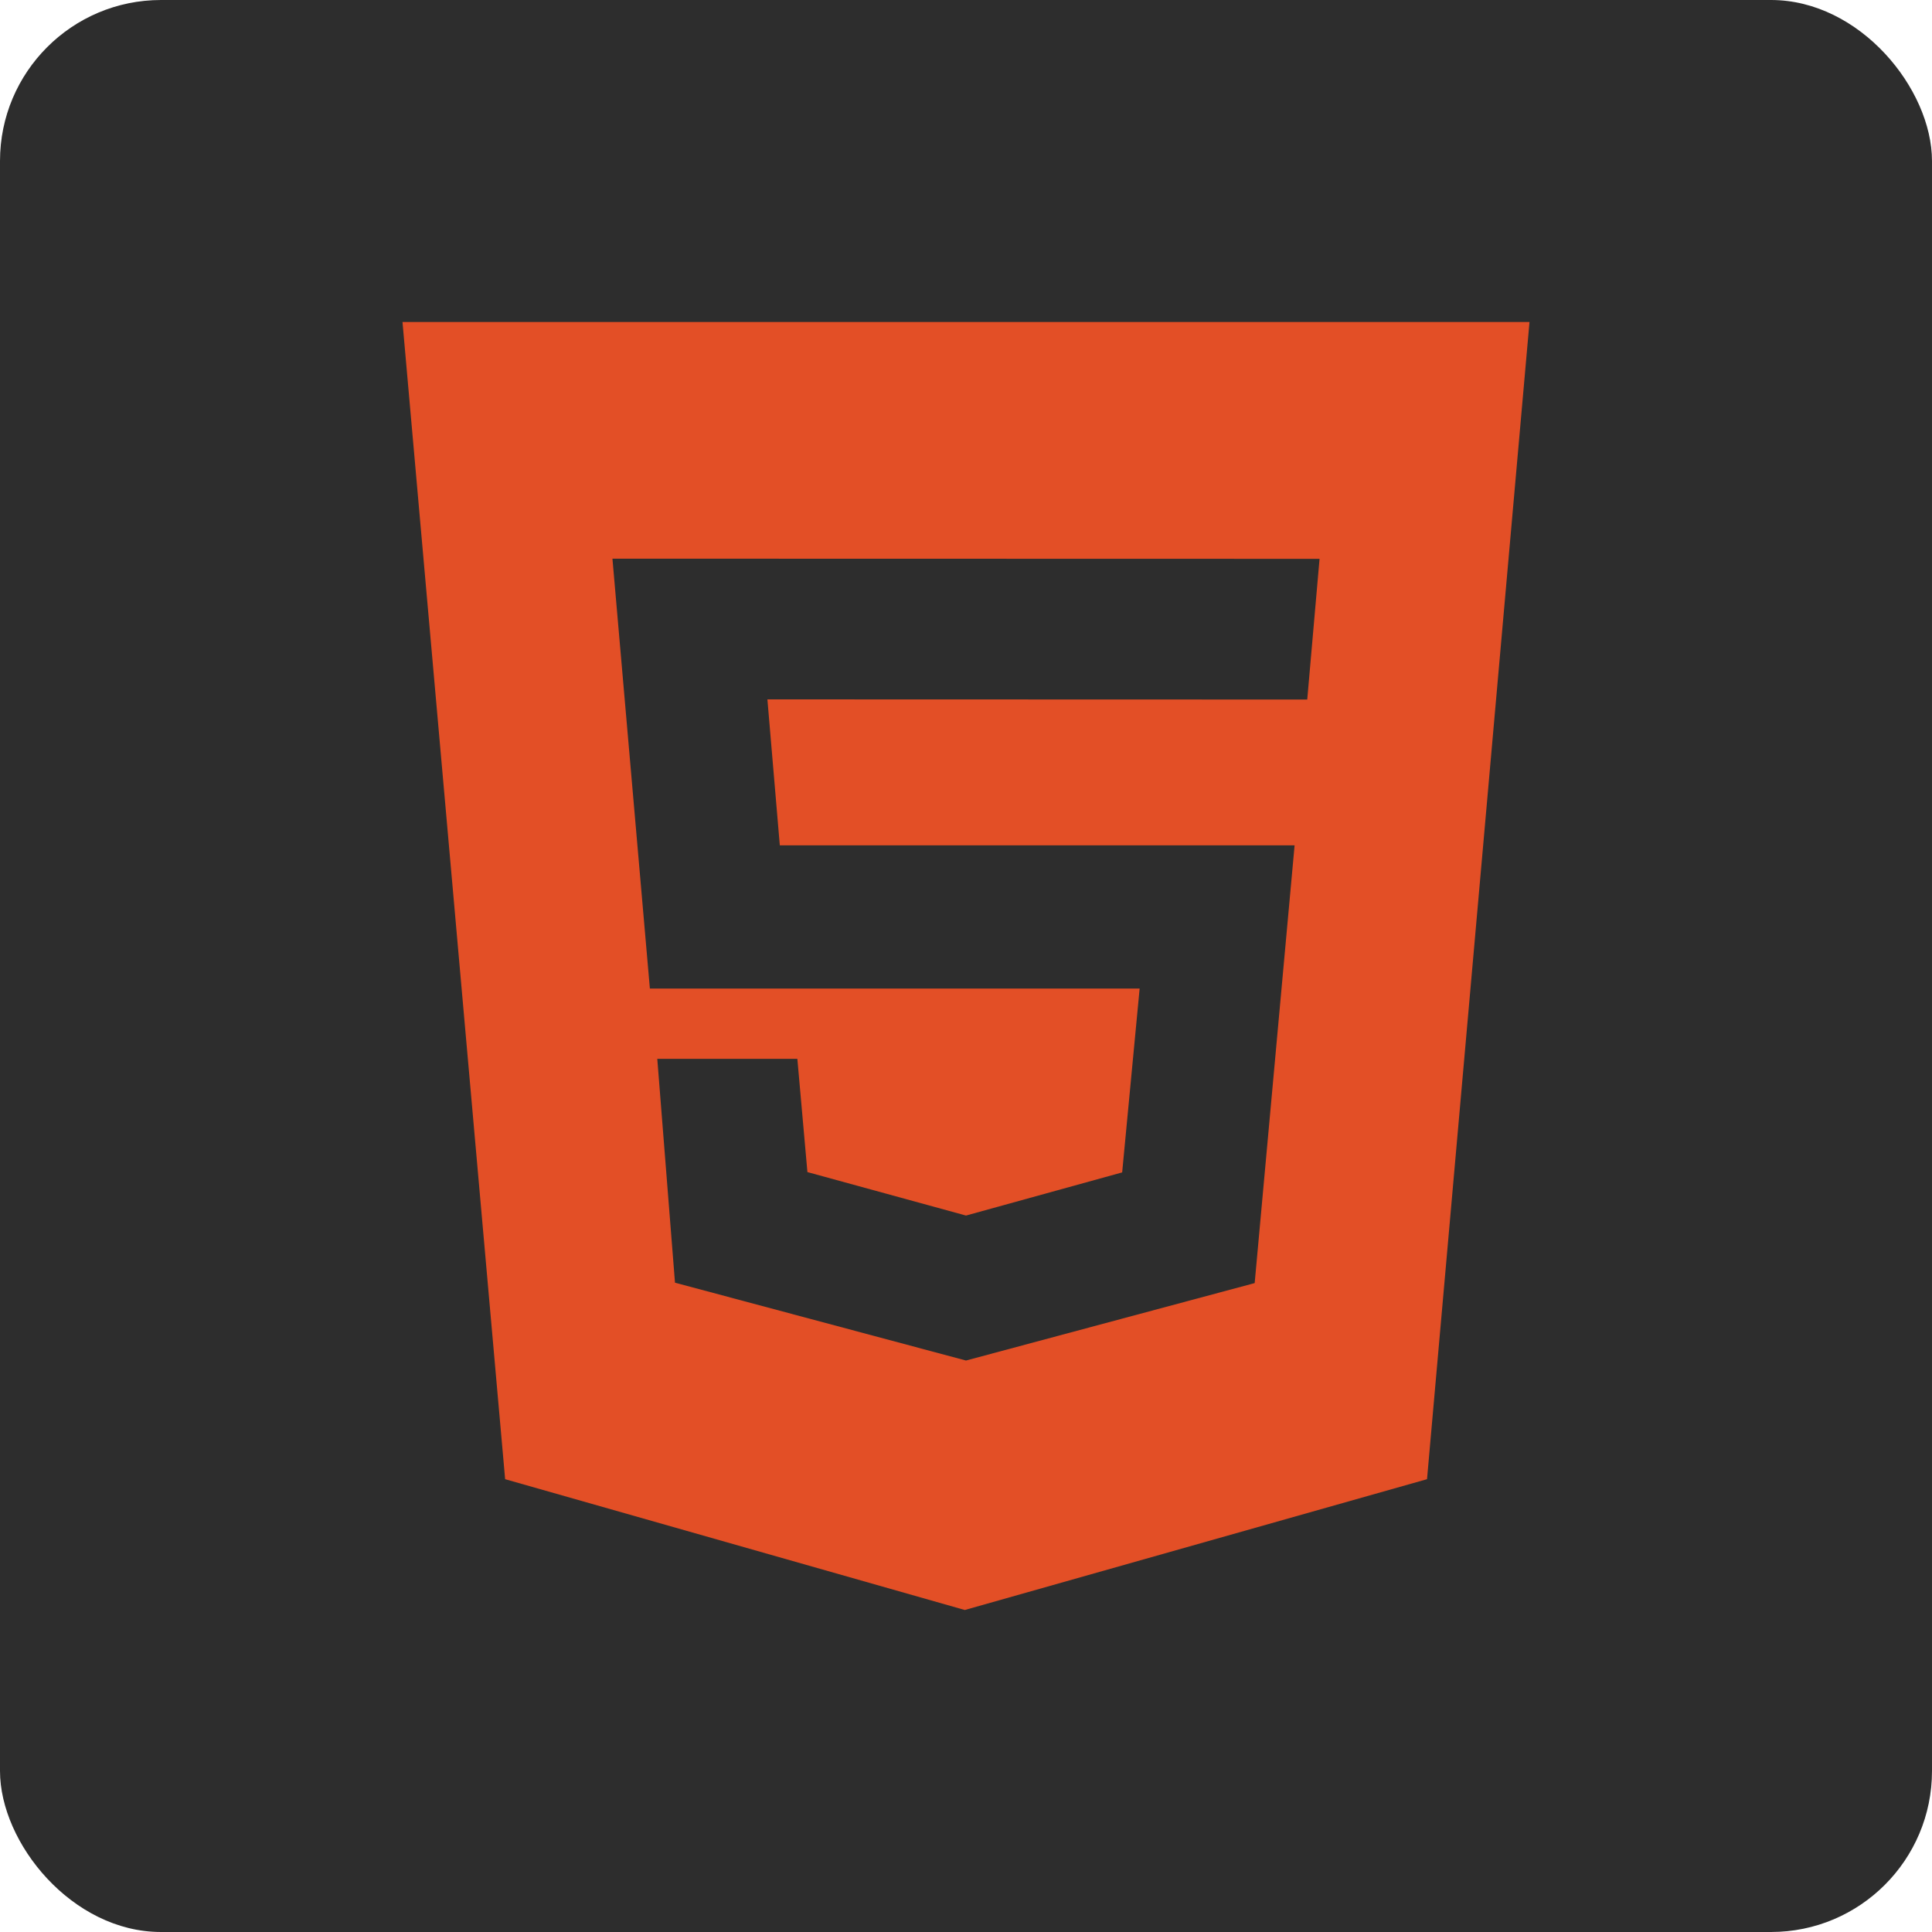 <svg width="24" height="24" viewBox="0 0 24 24" fill="none" xmlns="http://www.w3.org/2000/svg">
<rect width="24" height="24" rx="2" fill="#2D2D2D"/>
<path d="M5 4H19L17.727 18.375L11.985 20L6.275 18.375L5 4ZM9.687 10.5L9.533 8.688L16.239 8.69L16.392 6.942L7.608 6.94L8.073 12.28H14.157L13.94 14.564L12 15.1L10.03 14.56L9.905 13.153H8.165L8.385 15.934L12 16.901L15.586 15.939L16.082 10.501H9.687V10.5Z" fill="#E34F26"/>
</svg>
